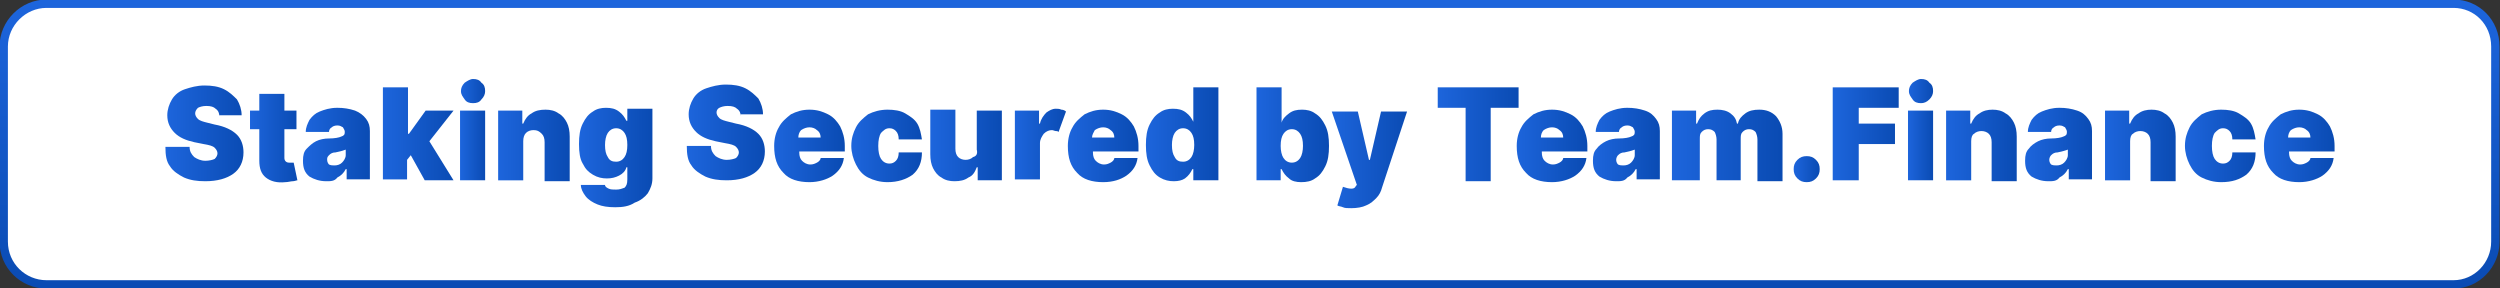 <?xml version="1.0" encoding="utf-8"?>
<!-- Generator: Adobe Illustrator 25.4.1, SVG Export Plug-In . SVG Version: 6.00 Build 0)  -->
<svg version="1.1" id="Layer_1" xmlns="http://www.w3.org/2000/svg" xmlns:xlink="http://www.w3.org/1999/xlink" x="0px" y="0px"
	 viewBox="0 0 269 31" style="enable-background:new 0 0 269 31;" xml:space="preserve">
<rect x="0" y="0" width="269" height="31" fill="#333333" stroke="none"/>
<style type="text/css">
	.st0{fill:#FFFFFF;}
	.st1{fill:none;stroke:url(#SVGID_1_);stroke-width:0.9;}
	.st2{fill:url(#SVGID_00000016037630653447678910000007594461027307859894_);}
	.st3{fill:url(#SVGID_00000101803289055540955840000017585369434384988596_);}
	.st4{fill:url(#SVGID_00000151517278251650749340000018425974365533438618_);}
	.st5{fill:url(#SVGID_00000028316891853724940660000017431742103004553393_);}
	.st6{fill:url(#SVGID_00000091725863099551979370000017761095880927231148_);}
	.st7{fill:url(#SVGID_00000005246270859413763460000009715995675457539764_);}
	.st8{fill:url(#SVGID_00000077296838038587336520000005459905867733271710_);}
	.st9{fill:url(#SVGID_00000129203975970816490370000003312377414612472762_);}
	.st10{fill:url(#SVGID_00000093873424981055249190000008959834665309914548_);}
	.st11{fill:url(#SVGID_00000121250555799661530530000005622628101207149970_);}
	.st12{fill:url(#SVGID_00000067196341689693646350000012470274019555441581_);}
	.st13{fill:url(#SVGID_00000029754883153153396690000007753417684476703659_);}
	.st14{fill:url(#SVGID_00000085219357023749961760000004562238316701967269_);}
	.st15{fill:url(#SVGID_00000023252298552522215610000015256258629576953789_);}
	.st16{fill:url(#SVGID_00000119086674828156212720000014866623716552072849_);}
	.st17{fill:url(#SVGID_00000025432717550321464870000013816590264825748917_);}
	.st18{fill:url(#SVGID_00000134236795838082784320000012927829709157395598_);}
	.st19{fill:url(#SVGID_00000031892896667101332960000001097889050466925193_);}
	.st20{fill:url(#SVGID_00000121978532839876160860000009616412625399833226_);}
	.st21{fill:url(#SVGID_00000083074691520920064930000006394451818737453968_);}
	.st22{fill:url(#SVGID_00000056406398445377765640000005176480785001839259_);}
	.st23{fill:url(#SVGID_00000065782803920920576590000013581613174324779423_);}
	.st24{fill:url(#SVGID_00000022545053218304616720000006878437428978159788_);}
	.st25{fill:url(#SVGID_00000116954738699614692420000003307646333496019107_);}
	.st26{fill:url(#SVGID_00000050627063710606571500000010145462117528497035_);}
	.st27{fill:url(#SVGID_00000018228544086824802140000011539405309064669091_);}
	.st28{fill:url(#SVGID_00000032630452087119654950000008377660628762536607_);}
	.st29{fill:url(#SVGID_00000031922135257794960220000017341961933542948777_);}
</style>
<path class="st0" d="M5,0.4h259c2.5,0,4.5,2,4.5,4.6v21c0,2.5-2,4.6-4.5,4.6H5c-2.5,0-4.6-2-4.6-4.6V5C0.4,2.5,2.5,0.4,5,0.4z"/>
<linearGradient id="SVGID_1_" gradientUnits="userSpaceOnUse" x1="134.5" y1="32" x2="134.5" y2="1" gradientTransform="matrix(1 0 0 -1 0 32)">
	<stop  offset="0" style="stop-color:#1D65DC"/>
	<stop  offset="1" style="stop-color:#0A4BB3"/>
</linearGradient>
<path class="st1" d="M5,0.4h259c2.5,0,4.5,2,4.5,4.6v21c0,2.5-2,4.6-4.5,4.6H5c-2.5,0-4.6-2-4.6-4.6V5C0.4,2.5,2.5,0.4,5,0.4z"/>
<g>
	
		<linearGradient id="SVGID_00000098907943943219021090000011088640734861390010_" gradientUnits="userSpaceOnUse" x1="17.907" y1="14.391" x2="26.327" y2="14.391">
		<stop  offset="0" style="stop-color:#1D65DC"/>
		<stop  offset="1" style="stop-color:#0A4BB3"/>
	</linearGradient>
	<path style="fill:url(#SVGID_00000098907943943219021090000011088640734861390010_);" d="M23.6,12.5c0-0.3-0.1-0.6-0.4-0.8
		c-0.2-0.2-0.5-0.3-1-0.3c-0.4,0-0.7,0.1-0.9,0.2C21.1,11.8,21,12,21,12.2c0,0.2,0.1,0.4,0.3,0.6s0.6,0.3,1,0.4l0.8,0.2
		c1.1,0.2,1.9,0.6,2.4,1.1s0.7,1.2,0.7,1.9c0,1-0.4,1.8-1.1,2.3c-0.7,0.5-1.7,0.8-3,0.8c-0.9,0-1.6-0.1-2.3-0.4
		c-0.6-0.3-1.2-0.7-1.5-1.2c-0.4-0.5-0.5-1.2-0.5-2.1h2.6c0,0.5,0.2,0.8,0.5,1.1c0.3,0.2,0.7,0.4,1.2,0.4c0.4,0,0.8-0.1,1-0.2
		c0.2-0.2,0.3-0.4,0.3-0.6c0-0.2-0.1-0.4-0.3-0.6c-0.2-0.2-0.6-0.3-1.2-0.4l-1-0.2c-0.9-0.2-1.6-0.5-2.1-1c-0.5-0.5-0.8-1.1-0.8-1.9
		c0-0.6,0.2-1.2,0.5-1.7c0.3-0.5,0.8-0.9,1.4-1.1s1.3-0.4,2.1-0.4c0.8,0,1.5,0.1,2.1,0.4c0.6,0.3,1,0.7,1.4,1.1
		c0.3,0.5,0.5,1.1,0.5,1.7H23.6z"/>
	
		<linearGradient id="SVGID_00000083071630466276331330000007581583669180181689_" gradientUnits="userSpaceOnUse" x1="26.935" y1="14.813" x2="32.038" y2="14.813">
		<stop  offset="0" style="stop-color:#1D65DC"/>
		<stop  offset="1" style="stop-color:#0A4BB3"/>
	</linearGradient>
	<path style="fill:url(#SVGID_00000083071630466276331330000007581583669180181689_);" d="M31.9,11.9v2h-1.3V17
		c0,0.3,0.2,0.5,0.5,0.5c0.1,0,0.2,0,0.3,0c0.1,0,0.2,0,0.2,0l0.4,1.9c-0.1,0-0.3,0.1-0.5,0.1s-0.5,0.1-0.8,0.1
		c-0.9,0.1-1.6-0.1-2.1-0.5c-0.5-0.4-0.7-1-0.7-1.8v-3.4h-1v-2h1v-1.8h2.7v1.8H31.9z"/>
	
		<linearGradient id="SVGID_00000011717485574237495810000007329190252409040309_" gradientUnits="userSpaceOnUse" x1="32.646" y1="15.667" x2="39.869" y2="15.667">
		<stop  offset="0" style="stop-color:#1D65DC"/>
		<stop  offset="1" style="stop-color:#0A4BB3"/>
	</linearGradient>
	<path style="fill:url(#SVGID_00000011717485574237495810000007329190252409040309_);" d="M35.1,19.5c-0.7,0-1.3-0.2-1.8-0.5
		c-0.5-0.4-0.7-0.9-0.7-1.7c0-0.6,0.1-1,0.4-1.3s0.6-0.6,1-0.8c0.4-0.2,0.9-0.3,1.4-0.3c0.6,0,1.1-0.1,1.3-0.2
		c0.3-0.1,0.4-0.2,0.4-0.5v0c0-0.2-0.1-0.3-0.2-0.5c-0.2-0.1-0.3-0.2-0.6-0.2c-0.3,0-0.5,0.1-0.6,0.2c-0.2,0.1-0.3,0.3-0.3,0.5h-2.5
		c0-0.5,0.2-0.9,0.4-1.3c0.3-0.4,0.6-0.7,1.1-0.9s1.1-0.4,1.9-0.4c0.7,0,1.3,0.1,1.9,0.3c0.5,0.2,0.9,0.5,1.2,0.9
		c0.3,0.4,0.4,0.8,0.4,1.3v5.2h-2.5v-1.1h-0.1c-0.2,0.4-0.5,0.7-0.9,0.9C36,19.5,35.6,19.5,35.1,19.5z M36,17.8
		c0.3,0,0.6-0.1,0.8-0.3c0.2-0.2,0.4-0.5,0.4-0.8v-0.6c-0.3,0.1-0.6,0.2-1.1,0.3c-0.3,0-0.5,0.1-0.7,0.3s-0.2,0.3-0.2,0.5
		c0,0.2,0.1,0.4,0.2,0.5C35.6,17.8,35.8,17.8,36,17.8z"/>
	
		<linearGradient id="SVGID_00000136373028567245192630000000384223332834640533_" gradientUnits="userSpaceOnUse" x1="41.165" y1="14.401" x2="48.917" y2="14.401">
		<stop  offset="0" style="stop-color:#1D65DC"/>
		<stop  offset="1" style="stop-color:#0A4BB3"/>
	</linearGradient>
	<path style="fill:url(#SVGID_00000136373028567245192630000000384223332834640533_);" d="M41.2,19.4v-10h2.7v5H44l1.8-2.5h3
		l-2.6,3.3l2.6,4.2h-3.1l-1.5-2.7l-0.4,0.5v2.1H41.2z"/>
	
		<linearGradient id="SVGID_00000134231739700711876810000013873936934183753885_" gradientUnits="userSpaceOnUse" x1="49.545" y1="14.028" x2="52.254" y2="14.028">
		<stop  offset="0" style="stop-color:#1D65DC"/>
		<stop  offset="1" style="stop-color:#0A4BB3"/>
	</linearGradient>
	<path style="fill:url(#SVGID_00000134231739700711876810000013873936934183753885_);" d="M49.5,19.4v-7.5h2.7v7.5H49.5z M50.9,11.1
		c-0.4,0-0.7-0.1-0.9-0.4s-0.4-0.5-0.4-0.9c0-0.3,0.1-0.6,0.4-0.9c0.3-0.2,0.6-0.4,0.9-0.4c0.4,0,0.7,0.1,0.9,0.4
		c0.3,0.2,0.4,0.5,0.4,0.9c0,0.3-0.1,0.6-0.4,0.9C51.6,11,51.3,11.1,50.9,11.1z"/>
	
		<linearGradient id="SVGID_00000116918922070054683750000014764848985965221780_" gradientUnits="userSpaceOnUse" x1="53.628" y1="15.608" x2="61.223" y2="15.608">
		<stop  offset="0" style="stop-color:#1D65DC"/>
		<stop  offset="1" style="stop-color:#0A4BB3"/>
	</linearGradient>
	<path style="fill:url(#SVGID_00000116918922070054683750000014764848985965221780_);" d="M56.3,15.2v4.2h-2.7v-7.5h2.6v1.4h0.1
		c0.2-0.5,0.5-0.9,0.9-1.1c0.4-0.3,0.9-0.4,1.5-0.4c0.5,0,1,0.1,1.4,0.4c0.4,0.2,0.7,0.6,0.9,1c0.2,0.4,0.3,0.9,0.3,1.5v4.8h-2.7
		v-4.2c0-0.4-0.1-0.7-0.3-0.9C58,14.1,57.8,14,57.4,14c-0.3,0-0.6,0.1-0.8,0.3C56.4,14.5,56.3,14.8,56.3,15.2z"/>
	
		<linearGradient id="SVGID_00000159455997859998621760000017858405906606380727_" gradientUnits="userSpaceOnUse" x1="62.322" y1="17.061" x2="70.154" y2="17.061">
		<stop  offset="0" style="stop-color:#1D65DC"/>
		<stop  offset="1" style="stop-color:#0A4BB3"/>
	</linearGradient>
	<path style="fill:url(#SVGID_00000159455997859998621760000017858405906606380727_);" d="M66.2,22.3c-0.8,0-1.4-0.1-1.9-0.3
		s-1-0.5-1.3-0.9c-0.3-0.4-0.5-0.8-0.5-1.2h2.6c0,0.2,0.2,0.3,0.4,0.4c0.2,0.1,0.5,0.1,0.8,0.1c0.4,0,0.6-0.1,0.9-0.2
		c0.2-0.2,0.3-0.4,0.3-0.9v-1.3h-0.1c-0.1,0.4-0.4,0.7-0.8,0.9c-0.4,0.2-0.8,0.3-1.3,0.3c-0.5,0-1-0.1-1.5-0.4s-0.8-0.6-1.1-1.2
		c-0.3-0.5-0.4-1.2-0.4-2.1c0-0.9,0.1-1.6,0.4-2.2c0.3-0.6,0.6-1,1.1-1.3c0.4-0.3,0.9-0.4,1.4-0.4c0.6,0,1,0.1,1.4,0.4
		c0.4,0.3,0.6,0.6,0.8,1h0.1v-1.3h2.7v7.5c0,0.6-0.2,1.1-0.5,1.6c-0.3,0.4-0.8,0.8-1.4,1C67.7,22.2,67,22.3,66.2,22.3z M66.3,17.4
		c0.4,0,0.7-0.2,0.9-0.5c0.2-0.3,0.3-0.7,0.3-1.3c0-0.6-0.1-1-0.3-1.3c-0.2-0.3-0.5-0.5-0.9-0.5s-0.7,0.2-0.9,0.5
		c-0.2,0.3-0.3,0.8-0.3,1.3c0,0.6,0.1,1,0.3,1.3C65.6,17.3,65.9,17.4,66.3,17.4z"/>
	
		<linearGradient id="SVGID_00000025441364506633916820000005492342861878781852_" gradientUnits="userSpaceOnUse" x1="73.981" y1="14.391" x2="82.401" y2="14.391">
		<stop  offset="0" style="stop-color:#1D65DC"/>
		<stop  offset="1" style="stop-color:#0A4BB3"/>
	</linearGradient>
	<path style="fill:url(#SVGID_00000025441364506633916820000005492342861878781852_);" d="M79.7,12.5c0-0.3-0.1-0.6-0.4-0.8
		c-0.2-0.2-0.5-0.3-1-0.3c-0.4,0-0.7,0.1-0.9,0.2c-0.2,0.1-0.3,0.3-0.3,0.5c0,0.2,0.1,0.4,0.3,0.6s0.6,0.3,1,0.4l0.8,0.2
		c1.1,0.2,1.9,0.6,2.4,1.1s0.7,1.2,0.7,1.9c0,1-0.4,1.8-1.1,2.3c-0.7,0.5-1.7,0.8-3,0.8c-0.9,0-1.6-0.1-2.3-0.4
		c-0.6-0.3-1.2-0.7-1.5-1.2c-0.4-0.5-0.5-1.2-0.5-2.1h2.6c0,0.5,0.2,0.8,0.5,1.1c0.3,0.2,0.7,0.4,1.2,0.4c0.4,0,0.8-0.1,1-0.2
		c0.2-0.2,0.3-0.4,0.3-0.6c0-0.2-0.1-0.4-0.3-0.6c-0.2-0.2-0.6-0.3-1.2-0.4l-1-0.2c-0.9-0.2-1.6-0.5-2.1-1c-0.5-0.5-0.8-1.1-0.8-1.9
		c0-0.6,0.2-1.2,0.5-1.7c0.3-0.5,0.8-0.9,1.4-1.1s1.3-0.4,2.1-0.4c0.8,0,1.5,0.1,2.1,0.4c0.6,0.3,1,0.7,1.4,1.1
		c0.3,0.5,0.5,1.1,0.5,1.7H79.7z"/>
	
		<linearGradient id="SVGID_00000163041658442795626780000010258532252314301082_" gradientUnits="userSpaceOnUse" x1="83.205" y1="15.677" x2="90.781" y2="15.677">
		<stop  offset="0" style="stop-color:#1D65DC"/>
		<stop  offset="1" style="stop-color:#0A4BB3"/>
	</linearGradient>
	<path style="fill:url(#SVGID_00000163041658442795626780000010258532252314301082_);" d="M87.1,19.6c-1.2,0-2.2-0.3-2.8-1
		c-0.7-0.7-1-1.6-1-2.9c0-0.8,0.2-1.5,0.5-2c0.3-0.6,0.8-1,1.3-1.4c0.6-0.3,1.2-0.5,2-0.5c0.8,0,1.4,0.2,2,0.5
		c0.6,0.3,1,0.8,1.3,1.3c0.3,0.6,0.5,1.3,0.5,2.1v0.6h-4.9v0.1c0,0.4,0.1,0.7,0.3,0.9s0.5,0.4,0.9,0.4c0.3,0,0.5-0.1,0.7-0.2
		c0.2-0.1,0.4-0.3,0.4-0.5h2.5c-0.1,0.8-0.5,1.4-1.2,1.9C89,19.3,88.1,19.6,87.1,19.6z M85.9,14.8h2.4c0-0.3-0.1-0.6-0.4-0.8
		c-0.2-0.2-0.5-0.3-0.8-0.3c-0.3,0-0.6,0.1-0.9,0.3C86,14.2,85.9,14.5,85.9,14.8z"/>
	
		<linearGradient id="SVGID_00000017484062714901915410000016081480213142500757_" gradientUnits="userSpaceOnUse" x1="91.605" y1="15.677" x2="99.142" y2="15.677">
		<stop  offset="0" style="stop-color:#1D65DC"/>
		<stop  offset="1" style="stop-color:#0A4BB3"/>
	</linearGradient>
	<path style="fill:url(#SVGID_00000017484062714901915410000016081480213142500757_);" d="M95.5,19.6c-0.8,0-1.5-0.2-2.1-0.5
		c-0.6-0.3-1-0.8-1.3-1.4c-0.3-0.6-0.5-1.3-0.5-2c0-0.8,0.2-1.4,0.5-2c0.3-0.6,0.8-1,1.3-1.4c0.6-0.3,1.3-0.5,2.1-0.5
		c0.7,0,1.4,0.1,1.9,0.4c0.5,0.3,1,0.6,1.3,1.1s0.4,1.1,0.5,1.7h-2.5c0-0.4-0.1-0.7-0.3-0.9s-0.4-0.3-0.7-0.3
		c-0.4,0-0.6,0.2-0.9,0.5c-0.2,0.3-0.3,0.8-0.3,1.4s0.1,1.1,0.3,1.4c0.2,0.3,0.5,0.5,0.9,0.5c0.3,0,0.5-0.1,0.7-0.3
		c0.2-0.2,0.3-0.5,0.3-0.9h2.5c0,1-0.3,1.8-1,2.4C97.5,19.3,96.6,19.6,95.5,19.6z"/>
	
		<linearGradient id="SVGID_00000111154740941000054870000017661605194261570702_" gradientUnits="userSpaceOnUse" x1="100.261" y1="15.706" x2="107.857" y2="15.706">
		<stop  offset="0" style="stop-color:#1D65DC"/>
		<stop  offset="1" style="stop-color:#0A4BB3"/>
	</linearGradient>
	<path style="fill:url(#SVGID_00000111154740941000054870000017661605194261570702_);" d="M105.1,16.1v-4.2h2.7v7.5h-2.6V18h-0.1
		c-0.2,0.5-0.4,0.9-0.9,1.1c-0.4,0.3-0.9,0.4-1.5,0.4c-0.5,0-1-0.1-1.4-0.4c-0.4-0.2-0.7-0.6-0.9-1c-0.2-0.4-0.3-0.9-0.3-1.5v-4.8
		h2.7v4.2c0,0.4,0.1,0.7,0.3,0.9c0.2,0.2,0.5,0.3,0.8,0.3c0.3,0,0.6-0.1,0.8-0.3C105.1,16.8,105.2,16.5,105.1,16.1z"/>
	
		<linearGradient id="SVGID_00000174564631348623548040000005651019397661707688_" gradientUnits="userSpaceOnUse" x1="109.23" y1="15.608" x2="114.726" y2="15.608">
		<stop  offset="0" style="stop-color:#1D65DC"/>
		<stop  offset="1" style="stop-color:#0A4BB3"/>
	</linearGradient>
	<path style="fill:url(#SVGID_00000174564631348623548040000005651019397661707688_);" d="M109.2,19.4v-7.5h2.6v1.4h0.1
		c0.1-0.5,0.4-0.9,0.7-1.2c0.3-0.2,0.6-0.4,1-0.4c0.2,0,0.4,0,0.6,0.1c0.2,0,0.4,0.1,0.5,0.2l-0.8,2.2c-0.1-0.1-0.2-0.1-0.3-0.1
		c-0.1,0-0.3-0.1-0.4-0.1c-0.3,0-0.6,0.1-0.9,0.4c-0.2,0.3-0.4,0.6-0.4,1v3.9H109.2z"/>
	
		<linearGradient id="SVGID_00000082360141082902399390000016314226660804937885_" gradientUnits="userSpaceOnUse" x1="114.863" y1="15.677" x2="122.439" y2="15.677">
		<stop  offset="0" style="stop-color:#1D65DC"/>
		<stop  offset="1" style="stop-color:#0A4BB3"/>
	</linearGradient>
	<path style="fill:url(#SVGID_00000082360141082902399390000016314226660804937885_);" d="M118.7,19.6c-1.2,0-2.2-0.3-2.8-1
		c-0.7-0.7-1-1.6-1-2.9c0-0.8,0.2-1.5,0.5-2c0.3-0.6,0.8-1,1.3-1.4c0.6-0.3,1.2-0.5,2-0.5c0.8,0,1.4,0.2,2,0.5
		c0.6,0.3,1,0.8,1.3,1.3c0.3,0.6,0.5,1.3,0.5,2.1v0.6h-4.9v0.1c0,0.4,0.1,0.7,0.3,0.9s0.5,0.4,0.9,0.4c0.3,0,0.5-0.1,0.7-0.2
		c0.2-0.1,0.4-0.3,0.4-0.5h2.5c-0.1,0.8-0.5,1.4-1.2,1.9C120.6,19.3,119.8,19.6,118.7,19.6z M117.5,14.8h2.4c0-0.3-0.1-0.6-0.4-0.8
		c-0.2-0.2-0.5-0.3-0.8-0.3c-0.3,0-0.6,0.1-0.9,0.3C117.7,14.2,117.5,14.5,117.5,14.8z"/>
	
		<linearGradient id="SVGID_00000044140518062515292370000003598105517238000021_" gradientUnits="userSpaceOnUse" x1="123.303" y1="14.45" x2="131.114" y2="14.45">
		<stop  offset="0" style="stop-color:#1D65DC"/>
		<stop  offset="1" style="stop-color:#0A4BB3"/>
	</linearGradient>
	<path style="fill:url(#SVGID_00000044140518062515292370000003598105517238000021_);" d="M126.3,19.5c-0.5,0-1-0.1-1.5-0.4
		s-0.8-0.7-1.1-1.3c-0.3-0.6-0.4-1.3-0.4-2.2c0-0.9,0.1-1.6,0.4-2.2c0.3-0.6,0.6-1,1.1-1.3c0.4-0.3,0.9-0.4,1.4-0.4
		c0.6,0,1,0.1,1.4,0.4c0.4,0.3,0.6,0.6,0.8,1h0V9.4h2.7v10h-2.7v-1.2h-0.1c-0.2,0.4-0.4,0.7-0.8,1C127.2,19.4,126.8,19.5,126.3,19.5
		z M127.3,17.4c0.4,0,0.7-0.2,0.9-0.5c0.2-0.3,0.3-0.8,0.3-1.3c0-0.6-0.1-1-0.3-1.3c-0.2-0.3-0.5-0.5-0.9-0.5s-0.7,0.2-0.9,0.5
		c-0.2,0.3-0.3,0.8-0.3,1.3c0,0.6,0.1,1,0.3,1.3C126.6,17.3,126.9,17.4,127.3,17.4z"/>
	
		<linearGradient id="SVGID_00000138559339995328598850000004098753814364702634_" gradientUnits="userSpaceOnUse" x1="135.157" y1="14.45" x2="142.968" y2="14.45">
		<stop  offset="0" style="stop-color:#1D65DC"/>
		<stop  offset="1" style="stop-color:#0A4BB3"/>
	</linearGradient>
	<path style="fill:url(#SVGID_00000138559339995328598850000004098753814364702634_);" d="M135.2,19.4v-10h2.7v3.8h0
		c0.1-0.4,0.4-0.7,0.8-1c0.4-0.3,0.8-0.4,1.4-0.4c0.5,0,1,0.1,1.4,0.4c0.5,0.3,0.8,0.7,1.1,1.3s0.4,1.3,0.4,2.2
		c0,0.9-0.1,1.6-0.4,2.2s-0.6,1-1.1,1.3c-0.4,0.3-0.9,0.4-1.5,0.4c-0.5,0-1-0.1-1.3-0.4c-0.4-0.3-0.6-0.6-0.8-1h-0.1v1.2H135.2z
		 M137.8,15.7c0,0.5,0.1,1,0.3,1.3c0.2,0.3,0.5,0.5,0.9,0.5s0.7-0.2,0.9-0.5c0.2-0.3,0.3-0.8,0.3-1.3c0-0.6-0.1-1-0.3-1.3
		c-0.2-0.3-0.5-0.5-0.9-0.5s-0.7,0.2-0.9,0.5C137.9,14.7,137.8,15.1,137.8,15.7z"/>
	
		<linearGradient id="SVGID_00000075848146447660808280000014312997884301240730_" gradientUnits="userSpaceOnUse" x1="143.263" y1="17.129" x2="151.467" y2="17.129">
		<stop  offset="0" style="stop-color:#1D65DC"/>
		<stop  offset="1" style="stop-color:#0A4BB3"/>
	</linearGradient>
	<path style="fill:url(#SVGID_00000075848146447660808280000014312997884301240730_);" d="M145.4,22.4c-0.4,0-0.7,0-0.9-0.1
		c-0.2-0.1-0.5-0.1-0.6-0.2l0.6-2c0.3,0.1,0.6,0.2,0.9,0.2s0.4-0.1,0.5-0.3l0.1-0.1l-2.7-7.9h2.8l1.2,5.2h0.1l1.2-5.2h2.8l-2.7,8.2
		c-0.1,0.4-0.3,0.8-0.6,1.1s-0.6,0.6-1.1,0.8C146.6,22.3,146,22.4,145.4,22.4z"/>
	
		<linearGradient id="SVGID_00000076587831102016276950000017828711445147414458_" gradientUnits="userSpaceOnUse" x1="154.666" y1="14.401" x2="163.401" y2="14.401">
		<stop  offset="0" style="stop-color:#1D65DC"/>
		<stop  offset="1" style="stop-color:#0A4BB3"/>
	</linearGradient>
	<path style="fill:url(#SVGID_00000076587831102016276950000017828711445147414458_);" d="M154.7,11.6V9.4h8.7v2.2h-3v7.9h-2.7v-7.9
		H154.7z"/>
	
		<linearGradient id="SVGID_00000105393917111898547570000006715267454589201062_" gradientUnits="userSpaceOnUse" x1="163.086" y1="15.677" x2="170.662" y2="15.677">
		<stop  offset="0" style="stop-color:#1D65DC"/>
		<stop  offset="1" style="stop-color:#0A4BB3"/>
	</linearGradient>
	<path style="fill:url(#SVGID_00000105393917111898547570000006715267454589201062_);" d="M167,19.6c-1.2,0-2.2-0.3-2.8-1
		c-0.7-0.7-1-1.6-1-2.9c0-0.8,0.2-1.5,0.5-2c0.3-0.6,0.8-1,1.3-1.4c0.6-0.3,1.2-0.5,2-0.5c0.8,0,1.4,0.2,2,0.5
		c0.6,0.3,1,0.8,1.3,1.3c0.3,0.6,0.5,1.3,0.5,2.1v0.6h-4.9v0.1c0,0.4,0.1,0.7,0.3,0.9c0.2,0.2,0.5,0.4,0.9,0.4
		c0.3,0,0.5-0.1,0.7-0.2c0.2-0.1,0.4-0.3,0.4-0.5h2.5c-0.1,0.8-0.5,1.4-1.2,1.9C168.9,19.3,168,19.6,167,19.6z M165.8,14.8h2.4
		c0-0.3-0.1-0.6-0.4-0.8c-0.2-0.2-0.5-0.3-0.8-0.3c-0.3,0-0.6,0.1-0.9,0.3C165.9,14.2,165.8,14.5,165.8,14.8z"/>
	
		<linearGradient id="SVGID_00000024715220900697659240000006185239116180506510_" gradientUnits="userSpaceOnUse" x1="171.408" y1="15.667" x2="178.631" y2="15.667">
		<stop  offset="0" style="stop-color:#1D65DC"/>
		<stop  offset="1" style="stop-color:#0A4BB3"/>
	</linearGradient>
	<path style="fill:url(#SVGID_00000024715220900697659240000006185239116180506510_);" d="M173.9,19.5c-0.7,0-1.3-0.2-1.8-0.5
		c-0.5-0.4-0.7-0.9-0.7-1.7c0-0.6,0.1-1,0.4-1.3c0.2-0.3,0.6-0.6,1-0.8c0.4-0.2,0.9-0.3,1.4-0.3c0.6,0,1.1-0.1,1.3-0.2
		c0.3-0.1,0.4-0.2,0.4-0.5v0c0-0.2-0.1-0.3-0.2-0.5c-0.2-0.1-0.3-0.2-0.6-0.2c-0.3,0-0.5,0.1-0.6,0.2c-0.2,0.1-0.3,0.3-0.3,0.5h-2.5
		c0-0.5,0.2-0.9,0.4-1.3c0.3-0.4,0.6-0.7,1.1-0.9c0.5-0.2,1.1-0.4,1.9-0.4c0.7,0,1.3,0.1,1.9,0.3s0.9,0.5,1.2,0.9
		c0.3,0.4,0.4,0.8,0.4,1.3v5.2h-2.5v-1.1H176c-0.2,0.4-0.5,0.7-0.9,0.9C174.8,19.5,174.4,19.5,173.9,19.5z M174.7,17.8
		c0.3,0,0.6-0.1,0.8-0.3c0.2-0.2,0.4-0.5,0.4-0.8v-0.6c-0.3,0.1-0.6,0.2-1.1,0.3c-0.3,0-0.5,0.1-0.7,0.3c-0.1,0.1-0.2,0.3-0.2,0.5
		c0,0.2,0.1,0.4,0.2,0.5C174.3,17.8,174.5,17.8,174.7,17.8z"/>
	
		<linearGradient id="SVGID_00000082328692862082281720000002641470709653067710_" gradientUnits="userSpaceOnUse" x1="179.925" y1="15.608" x2="191.584" y2="15.608">
		<stop  offset="0" style="stop-color:#1D65DC"/>
		<stop  offset="1" style="stop-color:#0A4BB3"/>
	</linearGradient>
	<path style="fill:url(#SVGID_00000082328692862082281720000002641470709653067710_);" d="M179.9,19.4v-7.5h2.6v1.4h0.1
		c0.2-0.5,0.4-0.8,0.8-1.1c0.4-0.3,0.8-0.4,1.4-0.4c0.5,0,1,0.1,1.4,0.4s0.6,0.6,0.7,1.1h0.1c0.1-0.5,0.4-0.8,0.8-1.1
		c0.4-0.3,0.9-0.4,1.5-0.4c0.7,0,1.3,0.2,1.8,0.7c0.4,0.5,0.7,1.1,0.7,1.9v5.1h-2.7V15c0-0.3-0.1-0.6-0.2-0.8
		c-0.2-0.2-0.4-0.3-0.7-0.3c-0.3,0-0.5,0.1-0.7,0.3c-0.2,0.2-0.2,0.4-0.2,0.8v4.4h-2.6V15c0-0.3-0.1-0.6-0.2-0.8
		c-0.2-0.2-0.4-0.3-0.7-0.3c-0.3,0-0.5,0.1-0.7,0.3c-0.2,0.2-0.2,0.4-0.2,0.8v4.4H179.9z"/>
	
		<linearGradient id="SVGID_00000054243504206341521440000015197540833614844813_" gradientUnits="userSpaceOnUse" x1="193.017" y1="18.218" x2="195.765" y2="18.218">
		<stop  offset="0" style="stop-color:#1D65DC"/>
		<stop  offset="1" style="stop-color:#0A4BB3"/>
	</linearGradient>
	<path style="fill:url(#SVGID_00000054243504206341521440000015197540833614844813_);" d="M194.4,19.6c-0.4,0-0.7-0.1-1-0.4
		c-0.3-0.3-0.4-0.6-0.4-1c0-0.4,0.1-0.7,0.4-1c0.3-0.3,0.6-0.4,1-0.4c0.4,0,0.7,0.1,1,0.4c0.3,0.3,0.4,0.6,0.4,1
		c0,0.4-0.1,0.7-0.4,1S194.8,19.6,194.4,19.6z"/>
	
		<linearGradient id="SVGID_00000104705950234215371060000000969603193611793539_" gradientUnits="userSpaceOnUse" x1="197.197" y1="14.401" x2="204.264" y2="14.401">
		<stop  offset="0" style="stop-color:#1D65DC"/>
		<stop  offset="1" style="stop-color:#0A4BB3"/>
	</linearGradient>
	<path style="fill:url(#SVGID_00000104705950234215371060000000969603193611793539_);" d="M197.2,19.4v-10h7.1v2.2h-4.3v1.7h3.9v2.2
		h-3.9v3.9H197.2z"/>
	
		<linearGradient id="SVGID_00000178887690208471684420000015847555504979482794_" gradientUnits="userSpaceOnUse" x1="205.303" y1="14.028" x2="208.012" y2="14.028">
		<stop  offset="0" style="stop-color:#1D65DC"/>
		<stop  offset="1" style="stop-color:#0A4BB3"/>
	</linearGradient>
	<path style="fill:url(#SVGID_00000178887690208471684420000015847555504979482794_);" d="M205.3,19.4v-7.5h2.7v7.5H205.3z
		 M206.7,11.1c-0.4,0-0.7-0.1-0.9-0.4s-0.4-0.5-0.4-0.9c0-0.3,0.1-0.6,0.4-0.9c0.3-0.2,0.6-0.4,0.9-0.4c0.4,0,0.7,0.1,0.9,0.4
		c0.3,0.2,0.4,0.5,0.4,0.9c0,0.3-0.1,0.6-0.4,0.9C207.3,11,207,11.1,206.7,11.1z"/>
	
		<linearGradient id="SVGID_00000022548640565444975390000005057968140253166260_" gradientUnits="userSpaceOnUse" x1="209.385" y1="15.608" x2="216.981" y2="15.608">
		<stop  offset="0" style="stop-color:#1D65DC"/>
		<stop  offset="1" style="stop-color:#0A4BB3"/>
	</linearGradient>
	<path style="fill:url(#SVGID_00000022548640565444975390000005057968140253166260_);" d="M212.1,15.2v4.2h-2.7v-7.5h2.6v1.4h0.1
		c0.2-0.5,0.5-0.9,0.9-1.1c0.4-0.3,0.9-0.4,1.4-0.4c0.5,0,1,0.1,1.4,0.4c0.4,0.2,0.7,0.6,0.9,1c0.2,0.4,0.3,0.9,0.3,1.5v4.8h-2.7
		v-4.2c0-0.4-0.1-0.7-0.3-0.9c-0.2-0.2-0.5-0.3-0.8-0.3c-0.3,0-0.6,0.1-0.8,0.3C212.2,14.5,212.1,14.8,212.1,15.2z"/>
	
		<linearGradient id="SVGID_00000068665995303852398820000002865435849034508692_" gradientUnits="userSpaceOnUse" x1="217.963" y1="15.667" x2="225.186" y2="15.667">
		<stop  offset="0" style="stop-color:#1D65DC"/>
		<stop  offset="1" style="stop-color:#0A4BB3"/>
	</linearGradient>
	<path style="fill:url(#SVGID_00000068665995303852398820000002865435849034508692_);" d="M220.4,19.5c-0.7,0-1.3-0.2-1.8-0.5
		c-0.5-0.4-0.7-0.9-0.7-1.7c0-0.6,0.1-1,0.4-1.3c0.2-0.3,0.6-0.6,1-0.8c0.4-0.2,0.9-0.3,1.4-0.3c0.6,0,1.1-0.1,1.3-0.2
		c0.3-0.1,0.4-0.2,0.4-0.5v0c0-0.2-0.1-0.3-0.2-0.5c-0.2-0.1-0.3-0.2-0.6-0.2c-0.3,0-0.5,0.1-0.6,0.2c-0.2,0.1-0.3,0.3-0.3,0.5h-2.5
		c0-0.5,0.2-0.9,0.4-1.3c0.3-0.4,0.6-0.7,1.1-0.9c0.5-0.2,1.1-0.4,1.9-0.4c0.7,0,1.3,0.1,1.9,0.3s0.9,0.5,1.2,0.9
		c0.3,0.4,0.4,0.8,0.4,1.3v5.2h-2.5v-1.1h-0.1c-0.2,0.4-0.5,0.7-0.9,0.9C221.3,19.5,220.9,19.5,220.4,19.5z M221.3,17.8
		c0.3,0,0.6-0.1,0.8-0.3c0.2-0.2,0.4-0.5,0.4-0.8v-0.6c-0.3,0.1-0.6,0.2-1.1,0.3c-0.3,0-0.5,0.1-0.7,0.3c-0.1,0.1-0.2,0.3-0.2,0.5
		c0,0.2,0.1,0.4,0.2,0.5C220.9,17.8,221.1,17.8,221.3,17.8z"/>
	
		<linearGradient id="SVGID_00000111181029051433917600000017015865006872670611_" gradientUnits="userSpaceOnUse" x1="226.481" y1="15.608" x2="234.077" y2="15.608">
		<stop  offset="0" style="stop-color:#1D65DC"/>
		<stop  offset="1" style="stop-color:#0A4BB3"/>
	</linearGradient>
	<path style="fill:url(#SVGID_00000111181029051433917600000017015865006872670611_);" d="M229.2,15.2v4.2h-2.7v-7.5h2.6v1.4h0.1
		c0.2-0.5,0.5-0.9,0.9-1.1c0.4-0.3,0.9-0.4,1.4-0.4c0.5,0,1,0.1,1.4,0.4c0.4,0.2,0.7,0.6,0.9,1c0.2,0.4,0.3,0.9,0.3,1.5v4.8h-2.7
		v-4.2c0-0.4-0.1-0.7-0.3-0.9c-0.2-0.2-0.5-0.3-0.8-0.3c-0.3,0-0.6,0.1-0.8,0.3C229.3,14.5,229.2,14.8,229.2,15.2z"/>
	
		<linearGradient id="SVGID_00000004524057812491264010000017568587868760282528_" gradientUnits="userSpaceOnUse" x1="235.136" y1="15.677" x2="242.673" y2="15.677">
		<stop  offset="0" style="stop-color:#1D65DC"/>
		<stop  offset="1" style="stop-color:#0A4BB3"/>
	</linearGradient>
	<path style="fill:url(#SVGID_00000004524057812491264010000017568587868760282528_);" d="M239,19.6c-0.8,0-1.5-0.2-2.1-0.5
		c-0.6-0.3-1-0.8-1.3-1.4c-0.3-0.6-0.5-1.3-0.5-2c0-0.8,0.2-1.4,0.5-2c0.3-0.6,0.8-1,1.3-1.4c0.6-0.3,1.3-0.5,2.1-0.5
		c0.7,0,1.4,0.1,1.9,0.4c0.5,0.3,1,0.6,1.3,1.1c0.3,0.5,0.4,1.1,0.5,1.7h-2.5c0-0.4-0.1-0.7-0.3-0.9s-0.4-0.3-0.7-0.3
		c-0.4,0-0.6,0.2-0.9,0.5c-0.2,0.3-0.3,0.8-0.3,1.4s0.1,1.1,0.3,1.4c0.2,0.3,0.5,0.5,0.9,0.5c0.3,0,0.5-0.1,0.7-0.3
		c0.2-0.2,0.3-0.5,0.3-0.9h2.5c0,1-0.3,1.8-1,2.4C241,19.3,240.2,19.6,239,19.6z"/>
	
		<linearGradient id="SVGID_00000183955377317710775460000012538843620618900900_" gradientUnits="userSpaceOnUse" x1="243.517" y1="15.677" x2="251.093" y2="15.677">
		<stop  offset="0" style="stop-color:#1D65DC"/>
		<stop  offset="1" style="stop-color:#0A4BB3"/>
	</linearGradient>
	<path style="fill:url(#SVGID_00000183955377317710775460000012538843620618900900_);" d="M247.4,19.6c-1.2,0-2.2-0.3-2.8-1
		c-0.7-0.7-1-1.6-1-2.9c0-0.8,0.2-1.5,0.5-2c0.3-0.6,0.8-1,1.3-1.4c0.6-0.3,1.2-0.5,2-0.5c0.8,0,1.4,0.2,2,0.5
		c0.6,0.3,1,0.8,1.3,1.3c0.3,0.6,0.5,1.3,0.5,2.1v0.6h-4.9v0.1c0,0.4,0.1,0.7,0.3,0.9c0.2,0.2,0.5,0.4,0.9,0.4
		c0.3,0,0.5-0.1,0.7-0.2c0.2-0.1,0.4-0.3,0.4-0.5h2.5c-0.1,0.8-0.5,1.4-1.2,1.9C249.3,19.3,248.4,19.6,247.4,19.6z M246.2,14.8h2.4
		c0-0.3-0.1-0.6-0.4-0.8c-0.2-0.2-0.5-0.3-0.8-0.3c-0.3,0-0.6,0.1-0.9,0.3C246.3,14.2,246.2,14.5,246.2,14.8z"/>
</g>
</svg>
